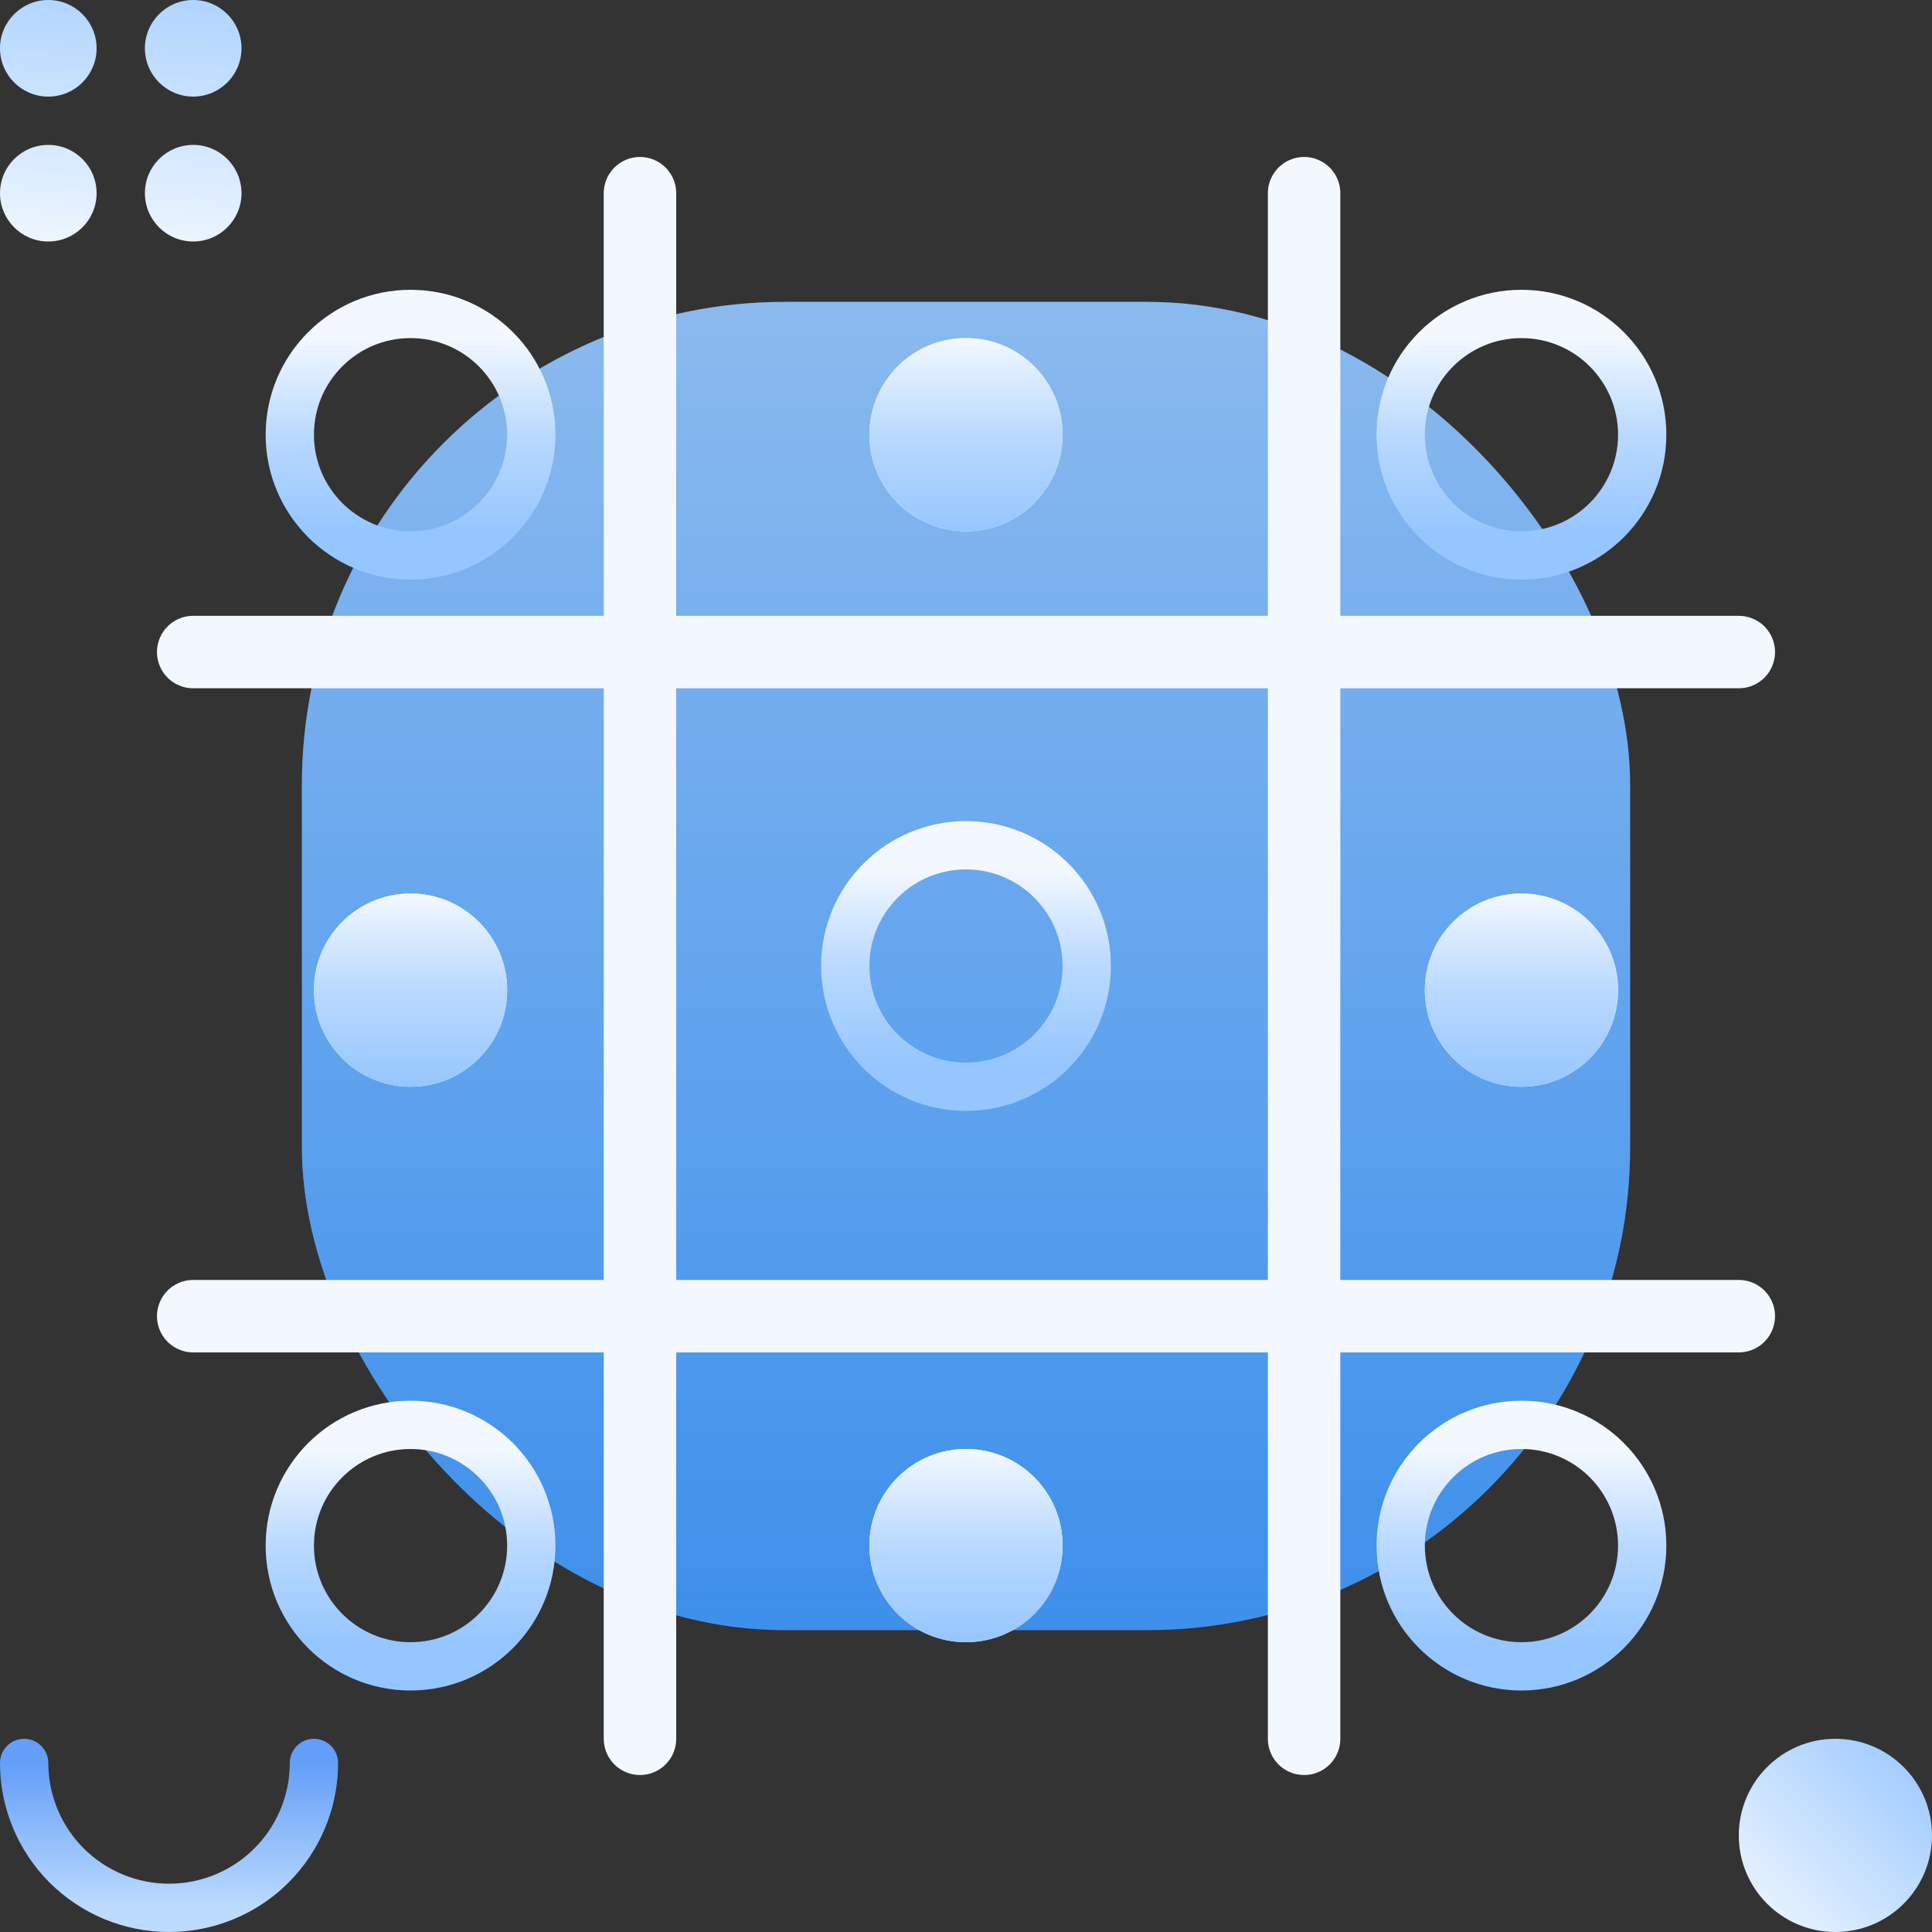<svg width="80" height="80" viewBox="0 0 80 80" fill="none" xmlns="http://www.w3.org/2000/svg">
<rect x="0" y="0" width="80" height="80" fill="#333333" stroke="none"/>
<g clip-path="url(#clip0_241_23025)">
<rect x="12.5" y="12.5" width="55" height="55" rx="20" fill="#2A81DD"/>
<rect x="12.5" y="12.5" width="55" height="55" rx="20" fill="url(#paint0_linear_241_23025)" fill-opacity="0.5"/>
<circle cx="40" cy="18" r="4" fill="white"/>
<circle cx="40" cy="18" r="4" fill="url(#paint1_linear_241_23025)"/>
<circle cx="40" cy="40" r="5" stroke="url(#paint2_linear_241_23025)" stroke-width="2"/>
<circle cx="63" cy="18" r="5" stroke="url(#paint3_linear_241_23025)" stroke-width="2"/>
<circle cx="63" cy="64" r="5" stroke="url(#paint4_linear_241_23025)" stroke-width="2"/>
<circle cx="17" cy="64" r="5" stroke="url(#paint5_linear_241_23025)" stroke-width="2"/>
<circle cx="17" cy="18" r="5" stroke="url(#paint6_linear_241_23025)" stroke-width="2"/>
<circle cx="17" cy="41" r="4" fill="white"/>
<circle cx="17" cy="41" r="4" fill="url(#paint7_linear_241_23025)"/>
<circle cx="63" cy="41" r="4" fill="white"/>
<circle cx="63" cy="41" r="4" fill="url(#paint8_linear_241_23025)"/>
<circle cx="40" cy="64" r="4" fill="white"/>
<circle cx="40" cy="64" r="4" fill="url(#paint9_linear_241_23025)"/>
<path d="M26.5 8L26.5 72" stroke="url(#paint10_linear_241_23025)" stroke-width="3" stroke-linecap="round"/>
<path d="M72 27L8 27" stroke="url(#paint11_linear_241_23025)" stroke-width="3" stroke-linecap="round"/>
<path d="M54 8L54 72" stroke="url(#paint12_linear_241_23025)" stroke-width="3" stroke-linecap="round"/>
<path d="M72 54.5L8 54.5" stroke="url(#paint13_linear_241_23025)" stroke-width="3" stroke-linecap="round"/>
<path d="M2 4C3.105 4 4 3.105 4 2C4 0.895 3.105 0 2 0C0.895 0 0 0.895 0 2C0 3.105 0.895 4 2 4Z" fill="url(#paint14_linear_241_23025)"/>
<path d="M8 4C9.105 4 10 3.105 10 2C10 0.895 9.105 0 8 0C6.895 0 6 0.895 6 2C6 3.105 6.895 4 8 4Z" fill="url(#paint15_linear_241_23025)"/>
<path d="M4 8C4 9.105 3.105 10 2 10C0.895 10 0 9.105 0 8C0 6.895 0.895 6 2 6C3.105 6 4 6.895 4 8Z" fill="url(#paint16_linear_241_23025)"/>
<path d="M8 10C9.105 10 10 9.105 10 8C10 6.895 9.105 6 8 6C6.895 6 6 6.895 6 8C6 9.105 6.895 10 8 10Z" fill="url(#paint17_linear_241_23025)"/>
<path d="M80 76C80 78.209 78.209 80 76 80C73.791 80 72 78.209 72 76C72 73.791 73.791 72 76 72C78.209 72 80 73.791 80 76Z" fill="url(#paint18_linear_241_23025)"/>
<path d="M1 73C1 74.591 1.632 76.117 2.757 77.243C3.883 78.368 5.409 79 7 79C8.591 79 10.117 78.368 11.243 77.243C12.368 76.117 13 74.591 13 73" stroke="url(#paint19_linear_241_23025)" stroke-width="2" stroke-linecap="round"/>
</g>
<defs>
<linearGradient id="paint0_linear_241_23025" x1="40" y1="9.583" x2="40" y2="67.5" gradientUnits="userSpaceOnUse">
<stop stop-color="#F3F8FF"/>
<stop offset="0.62" stop-color="#8FC2FF"/>
<stop offset="1" stop-color="#5CA6FF" stop-opacity="0.8"/>
</linearGradient>
<linearGradient id="paint1_linear_241_23025" x1="40" y1="14" x2="40" y2="22" gradientUnits="userSpaceOnUse">
<stop stop-color="#F3F8FF"/>
<stop offset="0.505" stop-color="#B9D9FF"/>
<stop offset="1" stop-color="#96C6FF"/>
</linearGradient>
<linearGradient id="paint2_linear_241_23025" x1="40" y1="36" x2="40" y2="44" gradientUnits="userSpaceOnUse">
<stop stop-color="#F3F8FF"/>
<stop offset="0.505" stop-color="#B9D9FF"/>
<stop offset="1" stop-color="#96C6FF"/>
</linearGradient>
<linearGradient id="paint3_linear_241_23025" x1="63" y1="14" x2="63" y2="22" gradientUnits="userSpaceOnUse">
<stop stop-color="#F3F8FF"/>
<stop offset="0.505" stop-color="#B9D9FF"/>
<stop offset="1" stop-color="#96C6FF"/>
</linearGradient>
<linearGradient id="paint4_linear_241_23025" x1="63" y1="60" x2="63" y2="68" gradientUnits="userSpaceOnUse">
<stop stop-color="#F3F8FF"/>
<stop offset="0.505" stop-color="#B9D9FF"/>
<stop offset="1" stop-color="#96C6FF"/>
</linearGradient>
<linearGradient id="paint5_linear_241_23025" x1="17" y1="60" x2="17" y2="68" gradientUnits="userSpaceOnUse">
<stop stop-color="#F3F8FF"/>
<stop offset="0.505" stop-color="#B9D9FF"/>
<stop offset="1" stop-color="#96C6FF"/>
</linearGradient>
<linearGradient id="paint6_linear_241_23025" x1="17" y1="14" x2="17" y2="22" gradientUnits="userSpaceOnUse">
<stop stop-color="#F3F8FF"/>
<stop offset="0.505" stop-color="#B9D9FF"/>
<stop offset="1" stop-color="#96C6FF"/>
</linearGradient>
<linearGradient id="paint7_linear_241_23025" x1="17" y1="37" x2="17" y2="45" gradientUnits="userSpaceOnUse">
<stop stop-color="#F3F8FF"/>
<stop offset="0.505" stop-color="#B9D9FF"/>
<stop offset="1" stop-color="#96C6FF"/>
</linearGradient>
<linearGradient id="paint8_linear_241_23025" x1="63" y1="37" x2="63" y2="45" gradientUnits="userSpaceOnUse">
<stop stop-color="#F3F8FF"/>
<stop offset="0.505" stop-color="#B9D9FF"/>
<stop offset="1" stop-color="#96C6FF"/>
</linearGradient>
<linearGradient id="paint9_linear_241_23025" x1="40" y1="60" x2="40" y2="68" gradientUnits="userSpaceOnUse">
<stop stop-color="#F3F8FF"/>
<stop offset="0.505" stop-color="#B9D9FF"/>
<stop offset="1" stop-color="#96C6FF"/>
</linearGradient>
<linearGradient id="paint10_linear_241_23025" x1="25" y1="40" x2="24" y2="40" gradientUnits="userSpaceOnUse">
<stop stop-color="#F3F8FF"/>
<stop offset="1" stop-color="#96C6FF"/>
</linearGradient>
<linearGradient id="paint11_linear_241_23025" x1="40" y1="25.5" x2="40" y2="24.5" gradientUnits="userSpaceOnUse">
<stop stop-color="#F3F8FF"/>
<stop offset="1" stop-color="#96C6FF"/>
</linearGradient>
<linearGradient id="paint12_linear_241_23025" x1="52.5" y1="40" x2="51.5" y2="40" gradientUnits="userSpaceOnUse">
<stop stop-color="#F3F8FF"/>
<stop offset="1" stop-color="#96C6FF"/>
</linearGradient>
<linearGradient id="paint13_linear_241_23025" x1="40" y1="53" x2="40" y2="52" gradientUnits="userSpaceOnUse">
<stop stop-color="#F3F8FF"/>
<stop offset="1" stop-color="#96C6FF"/>
</linearGradient>
<linearGradient id="paint14_linear_241_23025" x1="8.667" y1="-2.07117e-08" x2="7.765" y2="11.201" gradientUnits="userSpaceOnUse">
<stop stop-color="#B0D4FF"/>
<stop offset="1" stop-color="#F2F8FF"/>
</linearGradient>
<linearGradient id="paint15_linear_241_23025" x1="8.667" y1="-2.07117e-08" x2="7.765" y2="11.201" gradientUnits="userSpaceOnUse">
<stop stop-color="#B0D4FF"/>
<stop offset="1" stop-color="#F2F8FF"/>
</linearGradient>
<linearGradient id="paint16_linear_241_23025" x1="8.667" y1="-2.07117e-08" x2="7.765" y2="11.201" gradientUnits="userSpaceOnUse">
<stop stop-color="#B0D4FF"/>
<stop offset="1" stop-color="#F2F8FF"/>
</linearGradient>
<linearGradient id="paint17_linear_241_23025" x1="8.667" y1="-2.07117e-08" x2="7.765" y2="11.201" gradientUnits="userSpaceOnUse">
<stop stop-color="#B0D4FF"/>
<stop offset="1" stop-color="#F2F8FF"/>
</linearGradient>
<linearGradient id="paint18_linear_241_23025" x1="72" y1="80" x2="80" y2="72" gradientUnits="userSpaceOnUse">
<stop stop-color="#F3F8FF"/>
<stop offset="1" stop-color="#96C6FF"/>
</linearGradient>
<linearGradient id="paint19_linear_241_23025" x1="7" y1="79" x2="7" y2="73" gradientUnits="userSpaceOnUse">
<stop stop-color="#BCDBFF"/>
<stop offset="1" stop-color="#639EF8"/>
</linearGradient>
<clipPath id="clip0_241_23025">
<rect width="80" height="80" fill="white"/>
</clipPath>
</defs>
</svg>
